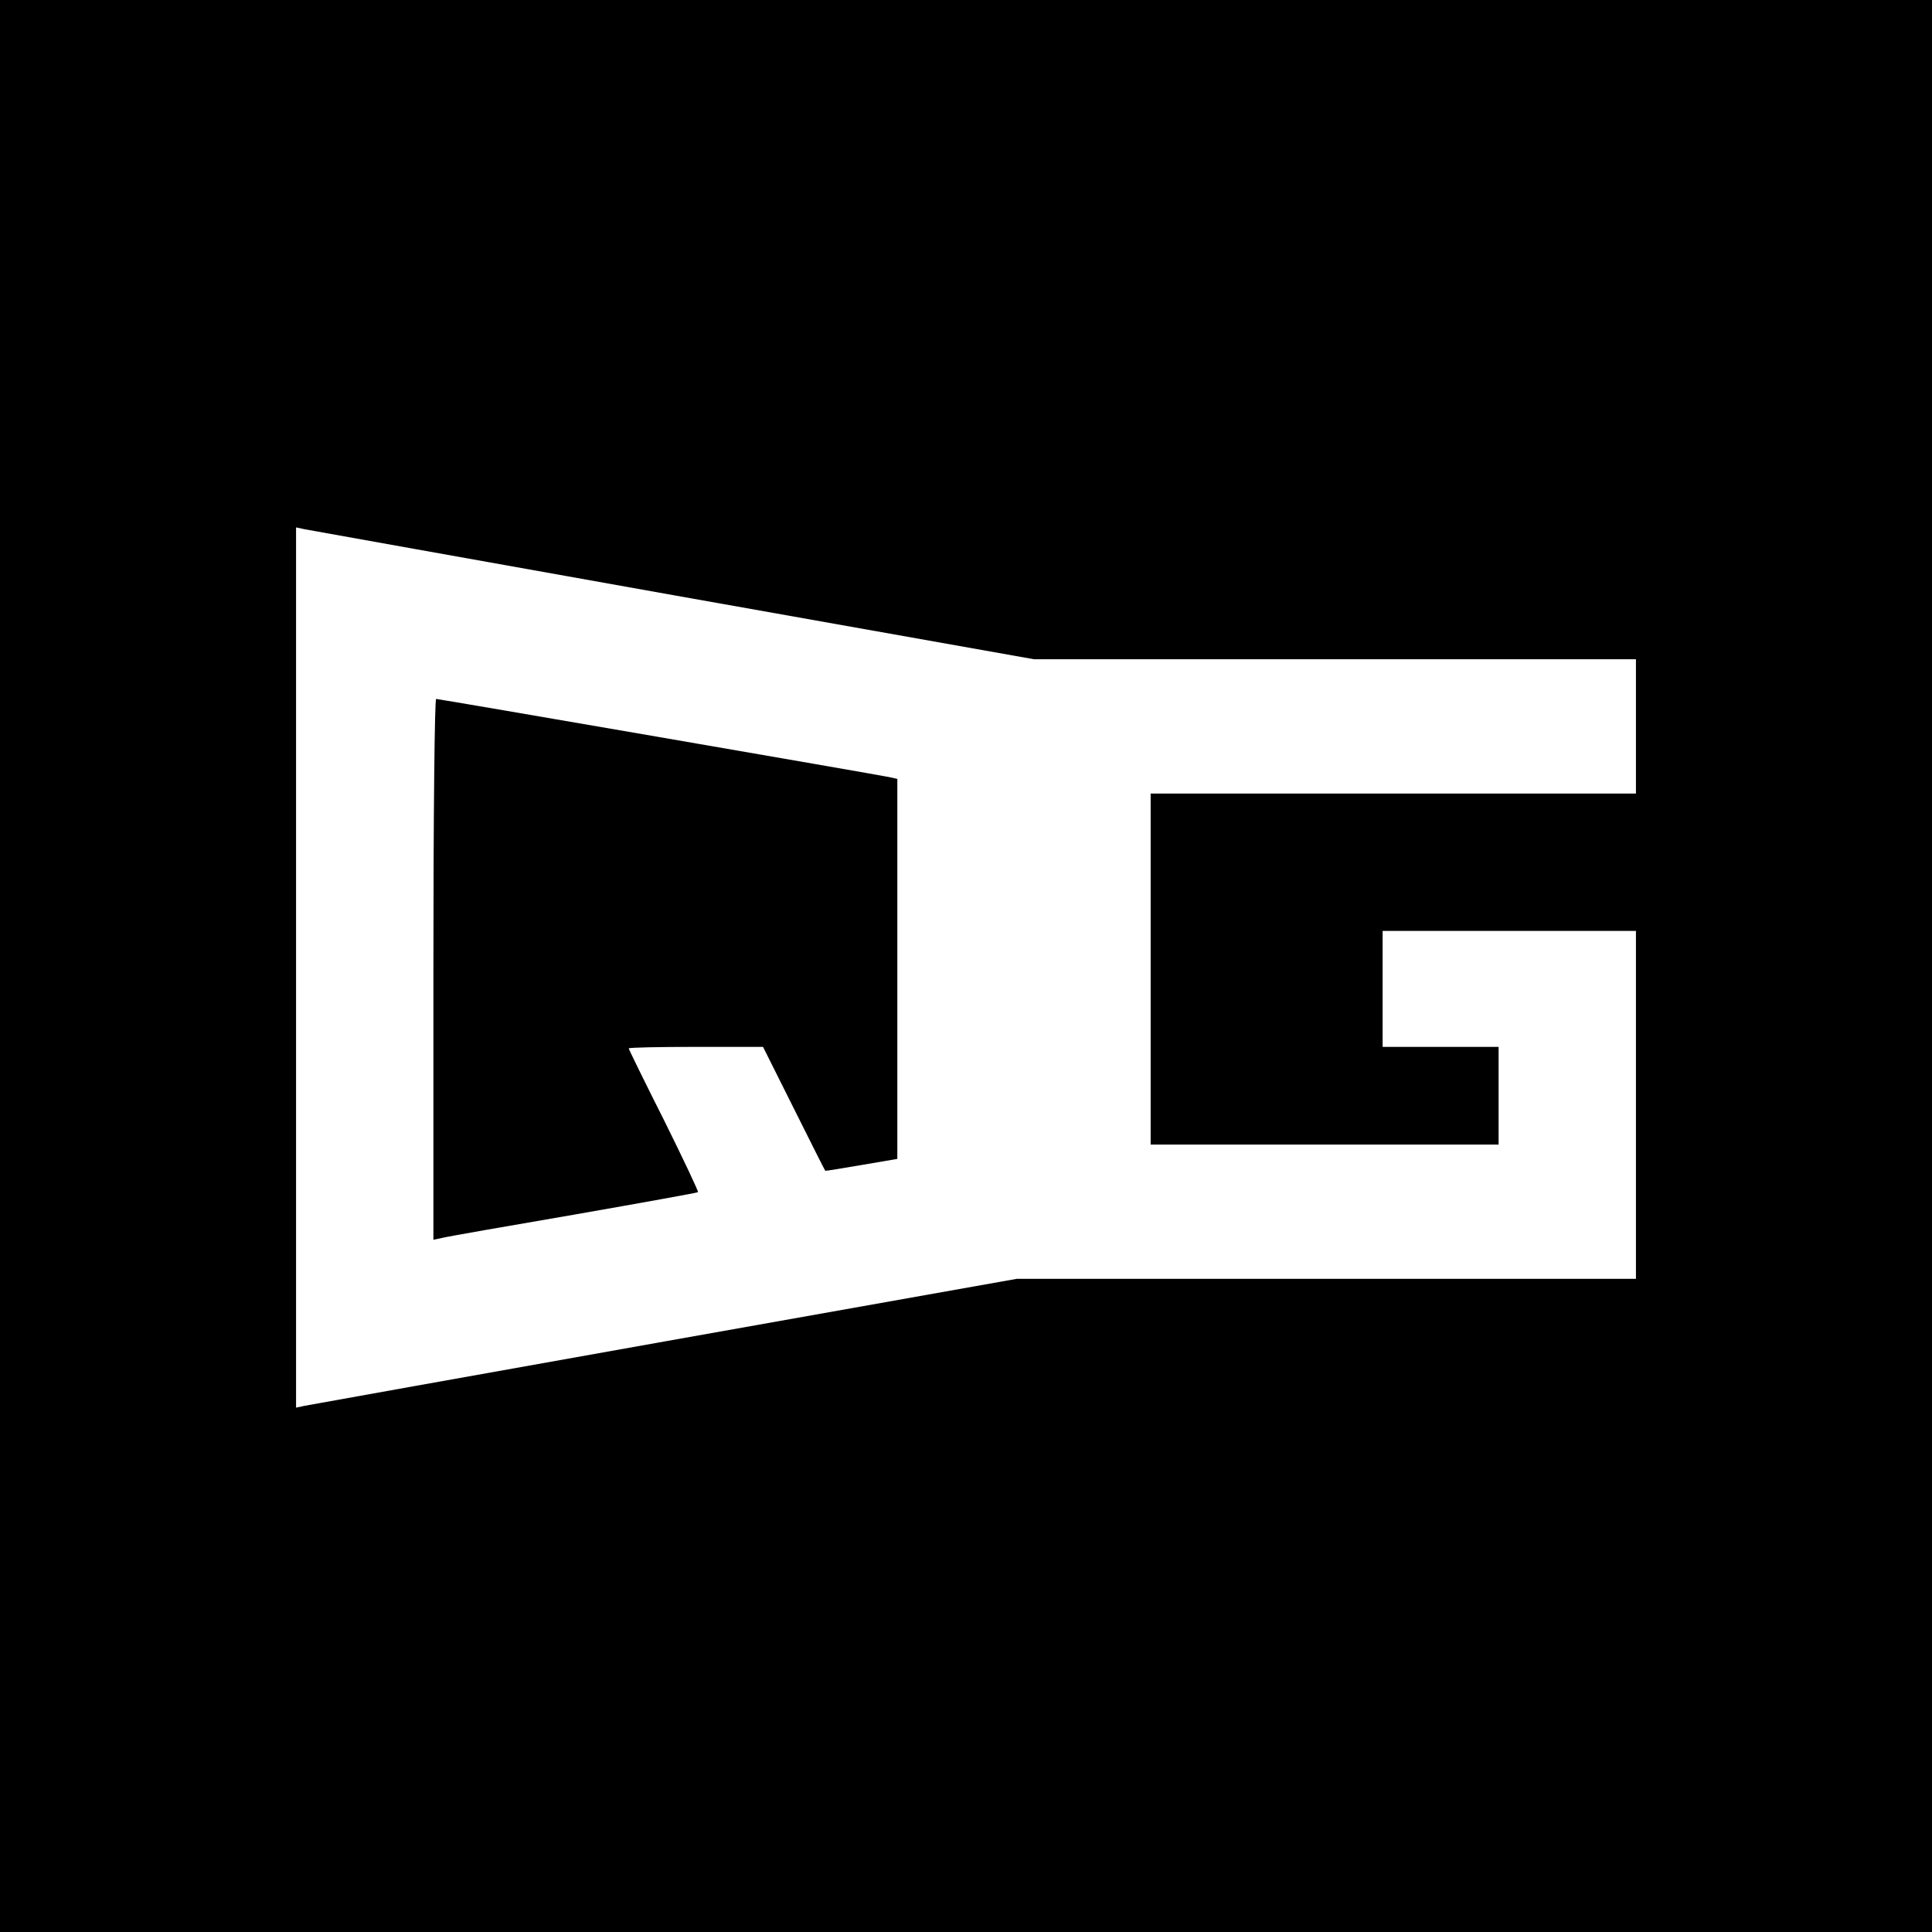 <svg version="1" xmlns="http://www.w3.org/2000/svg" width="844" height="844" viewBox="0 0 633 633"><path d="M0 316.5V633h633V0H0v316.5zM220.6 195l118.2 21H536v44H377v115h114v-32h-38v-38h83v114H333.1l-115.3 20.5c-63.4 11.3-116.5 20.8-118 21.1l-2.8.6V172.8l2.8.6c1.5.3 55.9 10 120.8 21.6z"/><path d="M142 317.6v88.6l2.8-.6c1.5-.4 20.9-3.8 43.1-7.6 22.3-3.9 40.6-7.2 40.8-7.4.2-.2-4.8-10.8-11.1-23.5-6.4-12.7-11.6-23.3-11.6-23.6 0-.3 9.9-.5 22-.5h22l10.1 20.2c5.6 11.2 10.2 20.4 10.3 20.4 0 .1 5.4-.8 11.9-1.9l11.7-2V255.2l-2.7-.6c-4.9-1-147.5-25.6-148.4-25.6-.5 0-.9 37.8-.9 88.6z"/></svg>